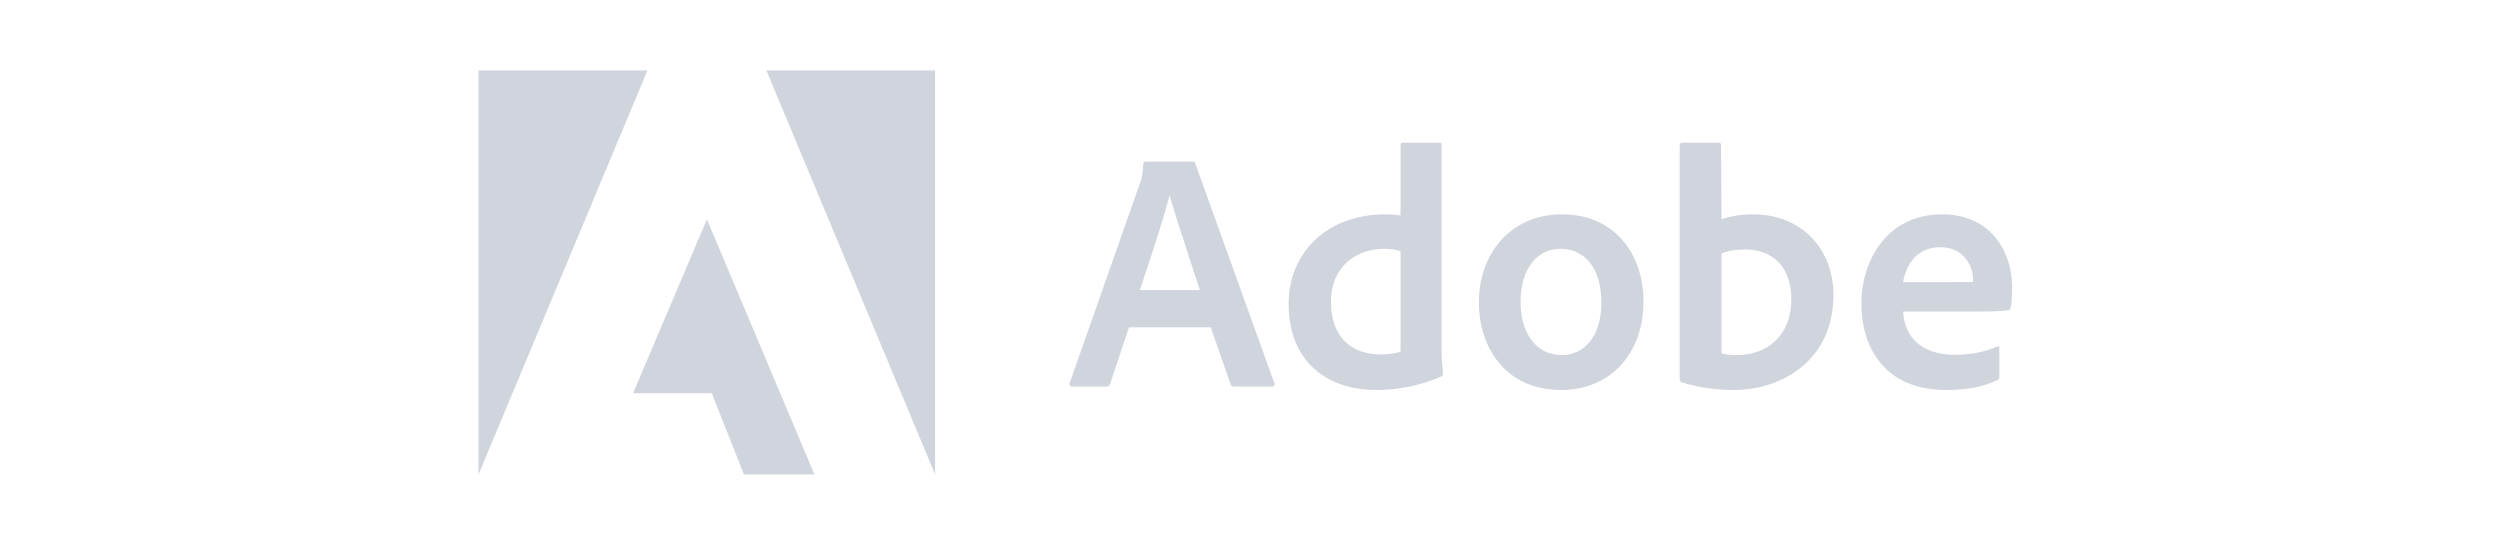 <svg width="180" height="40" viewBox="0 0 180 40" fill="none" xmlns="http://www.w3.org/2000/svg">
<g id="Company logo">
<path id="Union" fill-rule="evenodd" clip-rule="evenodd" d="M34.453 5.067H46.618L34.453 34.161V5.067ZM67.327 5.067H55.178L67.327 34.161V5.067ZM50.898 15.79L58.641 34.161H53.561L51.246 28.312H45.58L50.898 15.79ZM88.608 27.682L87.174 23.569H81.285L79.93 27.635C79.874 27.785 79.803 27.833 79.652 27.833H77.188C77.045 27.833 76.99 27.762 77.013 27.587L82.093 13.139C82.196 12.894 82.268 12.64 82.315 11.808C82.315 11.705 82.371 11.634 82.466 11.634H85.89C86.016 11.634 86.04 11.657 86.064 11.784L91.762 27.611C91.786 27.762 91.762 27.833 91.612 27.833H88.854C88.727 27.833 88.656 27.785 88.608 27.682ZM82.378 19.955C82.272 20.272 82.169 20.583 82.07 20.883H86.389C86.234 20.4 86.025 19.762 85.793 19.058L85.793 19.057C85.24 17.375 84.564 15.316 84.217 14.098H84.194C83.85 15.527 83.066 17.886 82.378 19.955L82.378 19.955ZM99.088 28.079C100.57 28.079 102.147 27.809 103.748 27.12C103.875 27.072 103.899 27.017 103.899 26.898C103.851 26.454 103.796 25.812 103.796 25.321V10.421C103.796 10.326 103.796 10.278 103.677 10.278H100.99C100.887 10.278 100.839 10.326 100.839 10.453V15.501C100.419 15.454 100.126 15.43 99.777 15.43C95.442 15.43 92.779 18.291 92.779 21.865C92.779 26.01 95.514 28.079 99.088 28.079ZM100.839 25.321C100.396 25.463 99.904 25.519 99.405 25.519C97.439 25.519 95.831 24.409 95.831 21.715C95.831 19.329 97.487 17.918 99.682 17.918C100.126 17.918 100.514 17.966 100.839 18.093V25.321ZM106.478 21.77C106.478 18.267 108.768 15.43 112.469 15.43C116.266 15.43 118.334 18.315 118.334 21.691C118.334 25.519 115.893 28.079 112.414 28.079C108.301 28.079 106.478 24.901 106.478 21.77ZM115.299 21.77C115.299 19.718 114.411 17.918 112.319 17.918C110.662 17.918 109.482 19.377 109.482 21.715C109.482 23.989 110.591 25.566 112.469 25.566C113.991 25.566 115.299 24.306 115.299 21.77ZM121.112 10.278C121.009 10.278 120.938 10.326 120.938 10.453V27.318C120.938 27.389 121.009 27.516 121.112 27.54C122.293 27.904 123.529 28.079 124.805 28.079C128.459 28.079 132.009 25.812 132.009 21.247C132.009 17.942 129.743 15.43 126.192 15.43C125.376 15.43 124.615 15.557 123.949 15.779L123.917 10.477C123.917 10.302 123.87 10.278 123.696 10.278H121.112ZM128.974 21.548C128.974 24.282 127.103 25.566 125.082 25.566C124.662 25.566 124.29 25.543 123.949 25.439V18.243C124.337 18.093 124.805 17.966 125.669 17.966C127.619 17.966 128.974 19.202 128.974 21.548ZM144.572 22.333C144.231 22.412 143.24 22.436 142.036 22.436H137.027C137.098 24.156 138.239 25.543 140.752 25.543C141.861 25.543 142.876 25.344 143.811 24.948C143.882 24.901 143.954 24.924 143.954 25.043V27.096C143.954 27.239 143.906 27.318 143.811 27.365C142.876 27.809 141.79 28.079 140.11 28.079C135.624 28.079 134.023 24.924 134.023 21.889C134.023 18.465 136.092 15.43 139.817 15.43C143.462 15.43 144.873 18.291 144.873 20.637C144.873 21.326 144.841 21.889 144.77 22.159C144.746 22.262 144.699 22.309 144.572 22.333ZM139.69 17.8C137.986 17.8 137.225 19.107 137.027 20.312H140.704H140.704C141.639 20.312 141.956 20.312 142.059 20.288V20.09C142.059 19.377 141.568 17.8 139.69 17.8Z" fill="#D0D5DD"/>
</g>
</svg>
